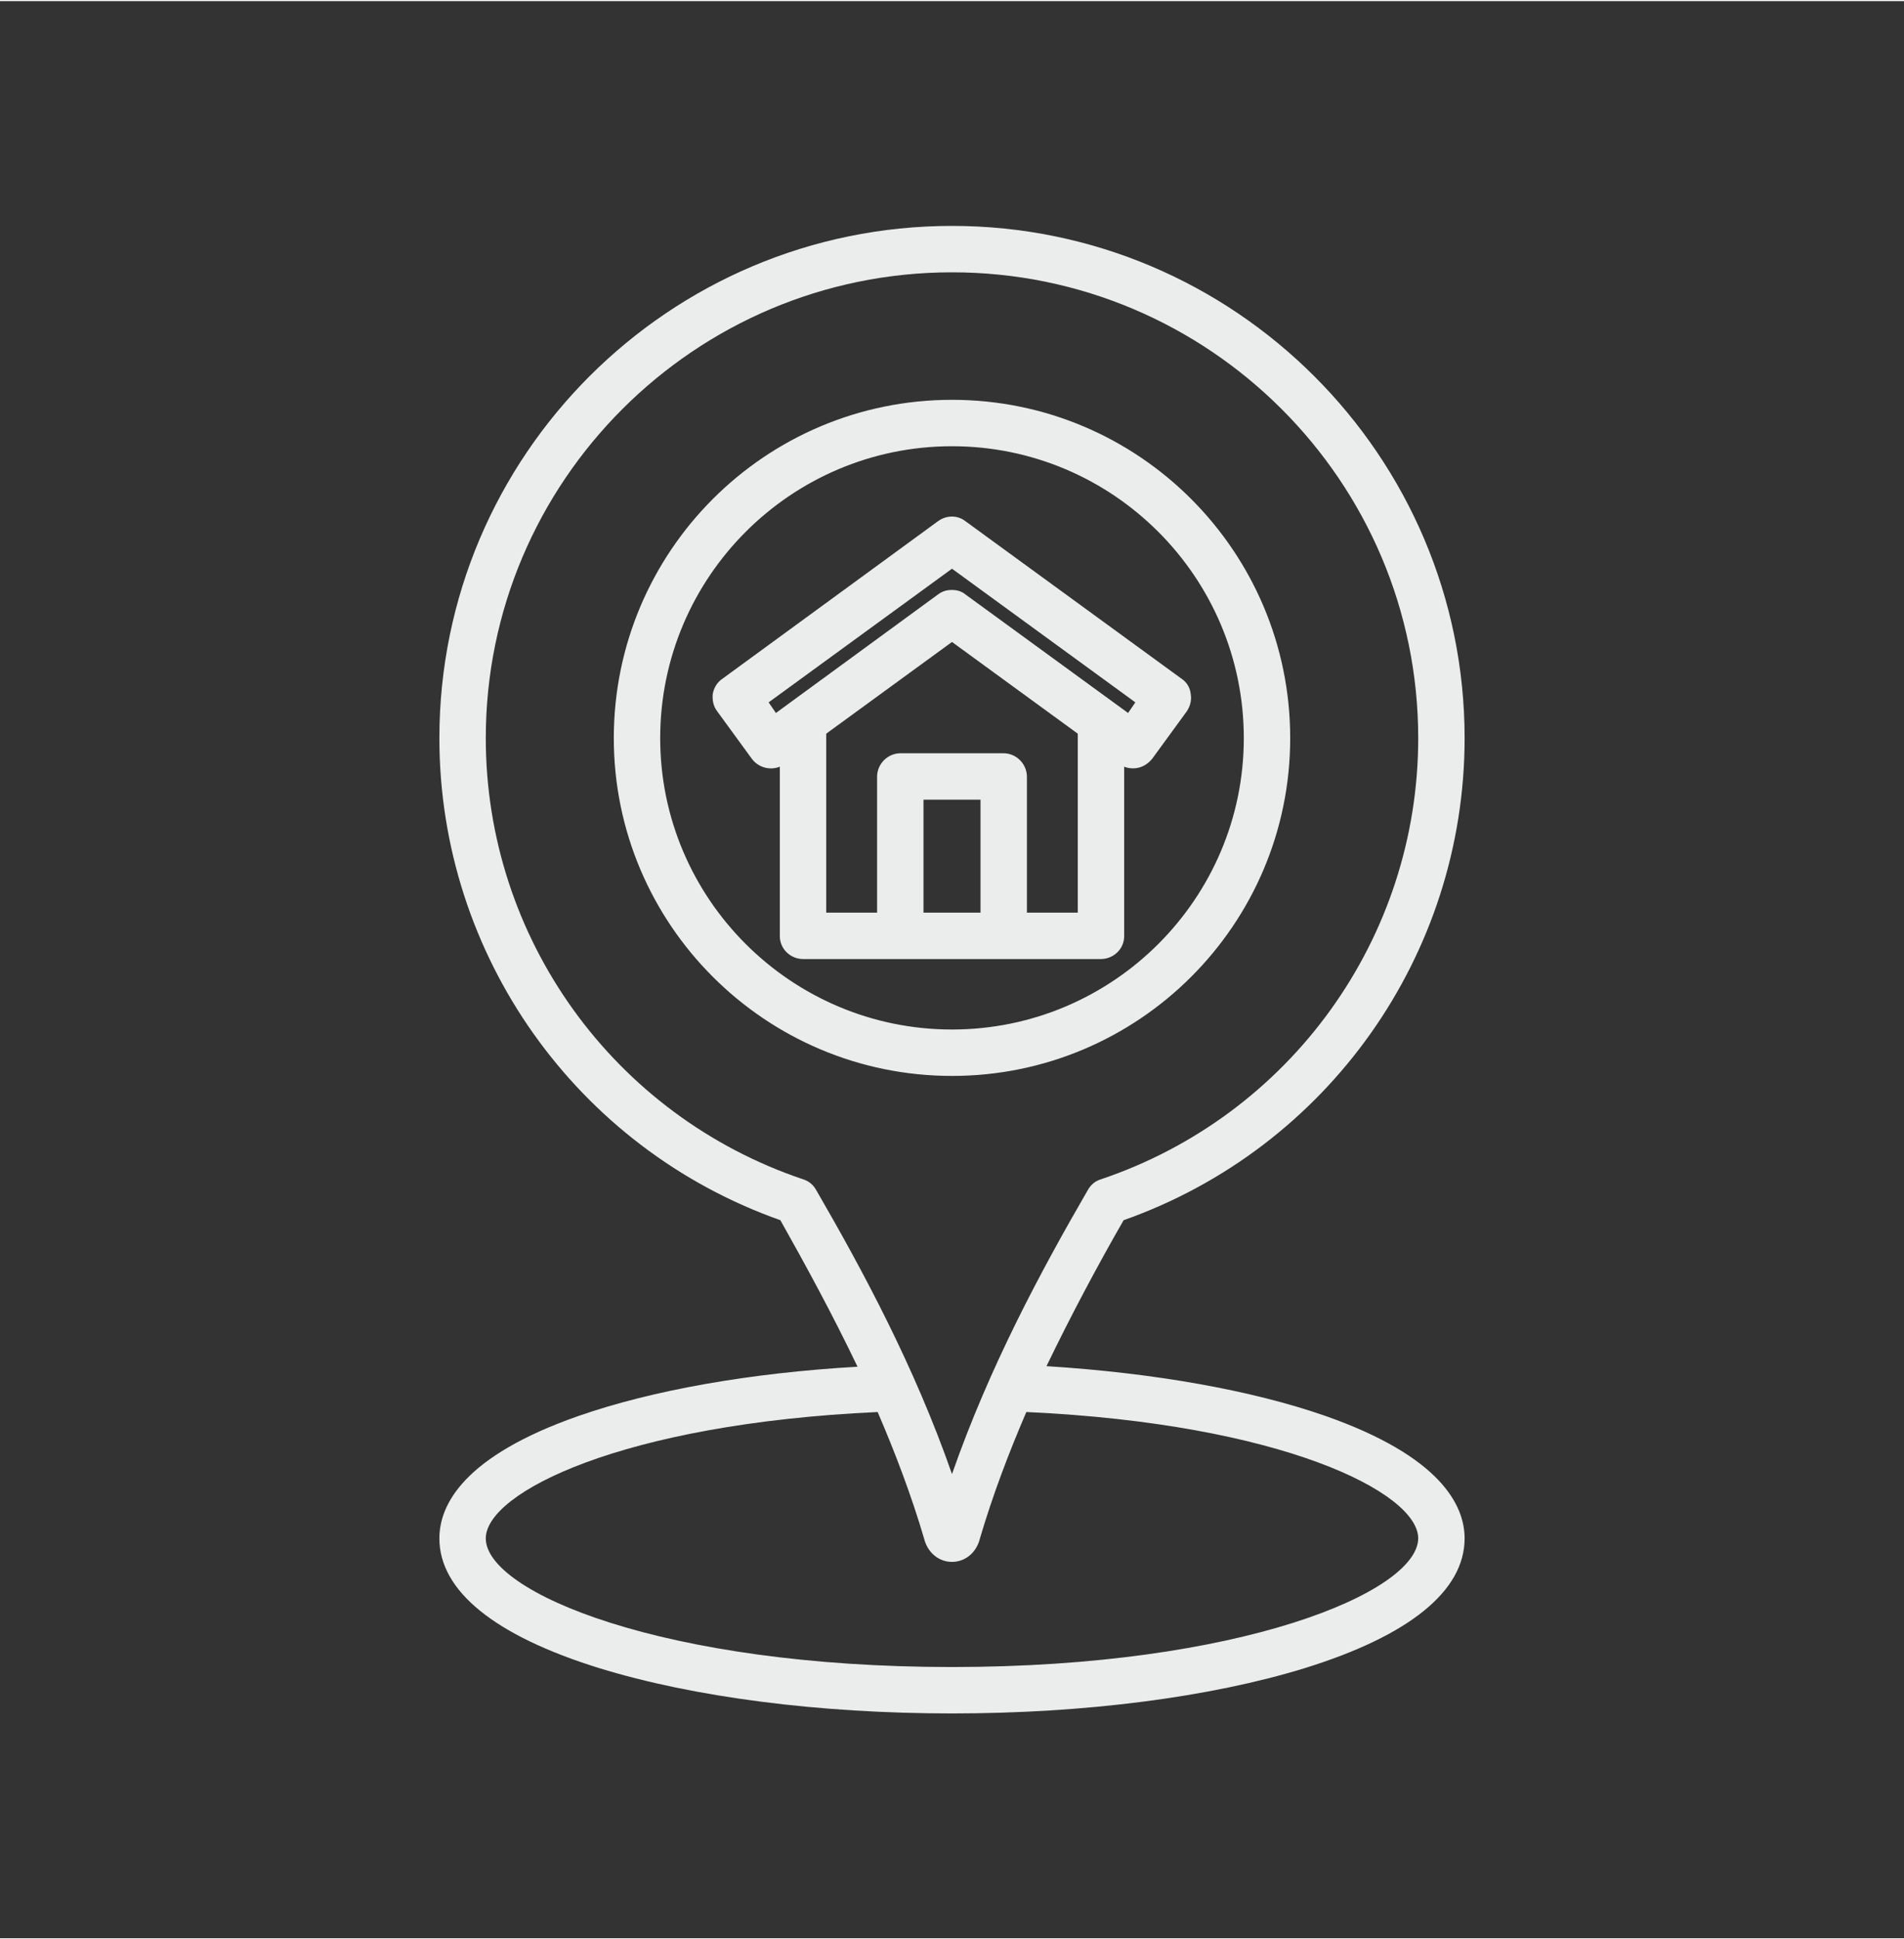 <?xml version="1.0" encoding="UTF-8"?>
<!DOCTYPE svg PUBLIC "-//W3C//DTD SVG 1.1//EN" "http://www.w3.org/Graphics/SVG/1.1/DTD/svg11.dtd">
<!-- Creator: CorelDRAW 2017 -->
<svg xmlns="http://www.w3.org/2000/svg" xml:space="preserve" width="275px" height="280px" version="1.1" style="shape-rendering:geometricPrecision; text-rendering:geometricPrecision; image-rendering:optimizeQuality; fill-rule:evenodd; clip-rule:evenodd"
viewBox="0 0 340.6 346.4"
 xmlns:xlink="http://www.w3.org/1999/xlink"
 enable-background="new 0 0 512 512">
 <rect x="0" y="0" width="340.6" height="346.4" fill="#333333" stroke="none"/>
 <defs>
  <style type="text/css">
   <![CDATA[
    .fil1 {fill:none}
    .fil0 {fill:#EBECEC}
   ]]>
  </style>
 </defs>
 <g id="Warstwa_x0020_1">
  <g id="location.svg">
   <path class="fil0" d="M237.1 253c-13.2,-4.6 -30.7,-7.7 -49.9,-8.9 4.5,-9.3 9.2,-18.1 13.8,-26.1 36.5,-12.9 61,-47.4 61,-86.2 0,-50.5 -41.2,-91.6 -91.7,-91.6 -50.6,0 -91.7,41.1 -91.7,91.6 0,38.8 24.5,73.3 61,86.2 4.5,8 9.3,16.8 13.8,26.2 -19.2,1.1 -36.7,4.2 -49.9,8.8 -20.6,7.2 -24.9,15.9 -24.9,21.9 0,9.4 9.9,17.4 28.6,23.2 16.9,5.2 39.3,8.1 63.1,8.1 23.8,0 46.2,-2.9 63.1,-8.1 18.7,-5.8 28.6,-13.8 28.6,-23.2 0,-6 -4.4,-14.7 -24.9,-21.9l0 0zm-93.4 -42.3c-33.9,-11.4 -56.8,-43.1 -56.8,-78.9 0,-45.9 37.4,-83.3 83.4,-83.3 46,0 83.4,37.4 83.4,83.3 0,35.8 -22.9,67.5 -56.8,78.9 -1,0.3 -1.8,1 -2.3,1.9 -8.4,14.5 -17.6,31.6 -24.3,50.8 -6.7,-19.2 -15.9,-36.3 -24.3,-50.8 -0.5,-0.9 -1.3,-1.6 -2.3,-1.9l0 0zm26.6 87.2c-51.7,0 -83.4,-13.4 -83.4,-23 0,-8.2 24.4,-20.5 70.1,-22.6 3.1,7.2 6,14.8 8.3,22.6 0.6,2.5 2.6,4.2 5,4.2 2.4,0 4.4,-1.7 5,-4.2 2.3,-7.8 5.2,-15.4 8.3,-22.6 45.7,2.1 70.1,14.4 70.1,22.6 -0.1,9.6 -31.8,23 -83.4,23zm60.5 -166.1c0,-33.4 -27.1,-60.5 -60.5,-60.5 -33.4,0 -60.5,27.1 -60.5,60.5 0,33.3 27.1,60.4 60.5,60.4 33.4,0 60.5,-27.1 60.5,-60.4zm-60.5 52.1c-28.8,0 -52.2,-23.4 -52.2,-52.1 0,-28.8 23.4,-52.2 52.2,-52.2 28.8,0 52.2,23.4 52.2,52.2 0,28.7 -23.4,52.1 -52.2,52.1zm42.7 -60c-0.1,-1.1 -0.7,-2.1 -1.6,-2.7l-38.7 -28.2c-1.4,-1.1 -3.4,-1.1 -4.9,0l-38.6 28.2c-0.9,0.6 -1.5,1.6 -1.7,2.7 -0.1,1.1 0.1,2.2 0.8,3.1l6.2 8.5c1.2,1.6 3.3,2.1 5,1.4l0 30.3c0,2.3 1.9,4.1 4.2,4.1l53.2 0c2.3,0 4.2,-1.8 4.2,-4.1l0 -30.3c0.5,0.2 1,0.3 1.6,0.3 1.3,0 2.5,-0.6 3.4,-1.7l6.2 -8.5c0.6,-0.9 0.9,-2 0.7,-3.1l0 0zm-47.8 39.1l0 -20.2 10.2 0 0 20.2 -10.2 0zm18.5 0l0 -24.3c0,-2.3 -1.9,-4.2 -4.2,-4.2l-18.4 0c-2.3,0 -4.2,1.9 -4.2,4.2l0 24.3 -9.1 0 0 -32 22.5 -16.4 22.5 16.4 0 32 -9.1 0zm18.1 -35.7l-29.1 -21.2c-0.7,-0.6 -1.6,-0.8 -2.4,-0.8 -0.9,0 -1.7,0.2 -2.5,0.8l-29 21.2 -1.3 -1.9 32.8 -23.9 32.8 23.9 -1.3 1.9z"/>
  </g>
  <rect class="fil1" width="340.6" height="346.4"/>
 </g>
</svg>
